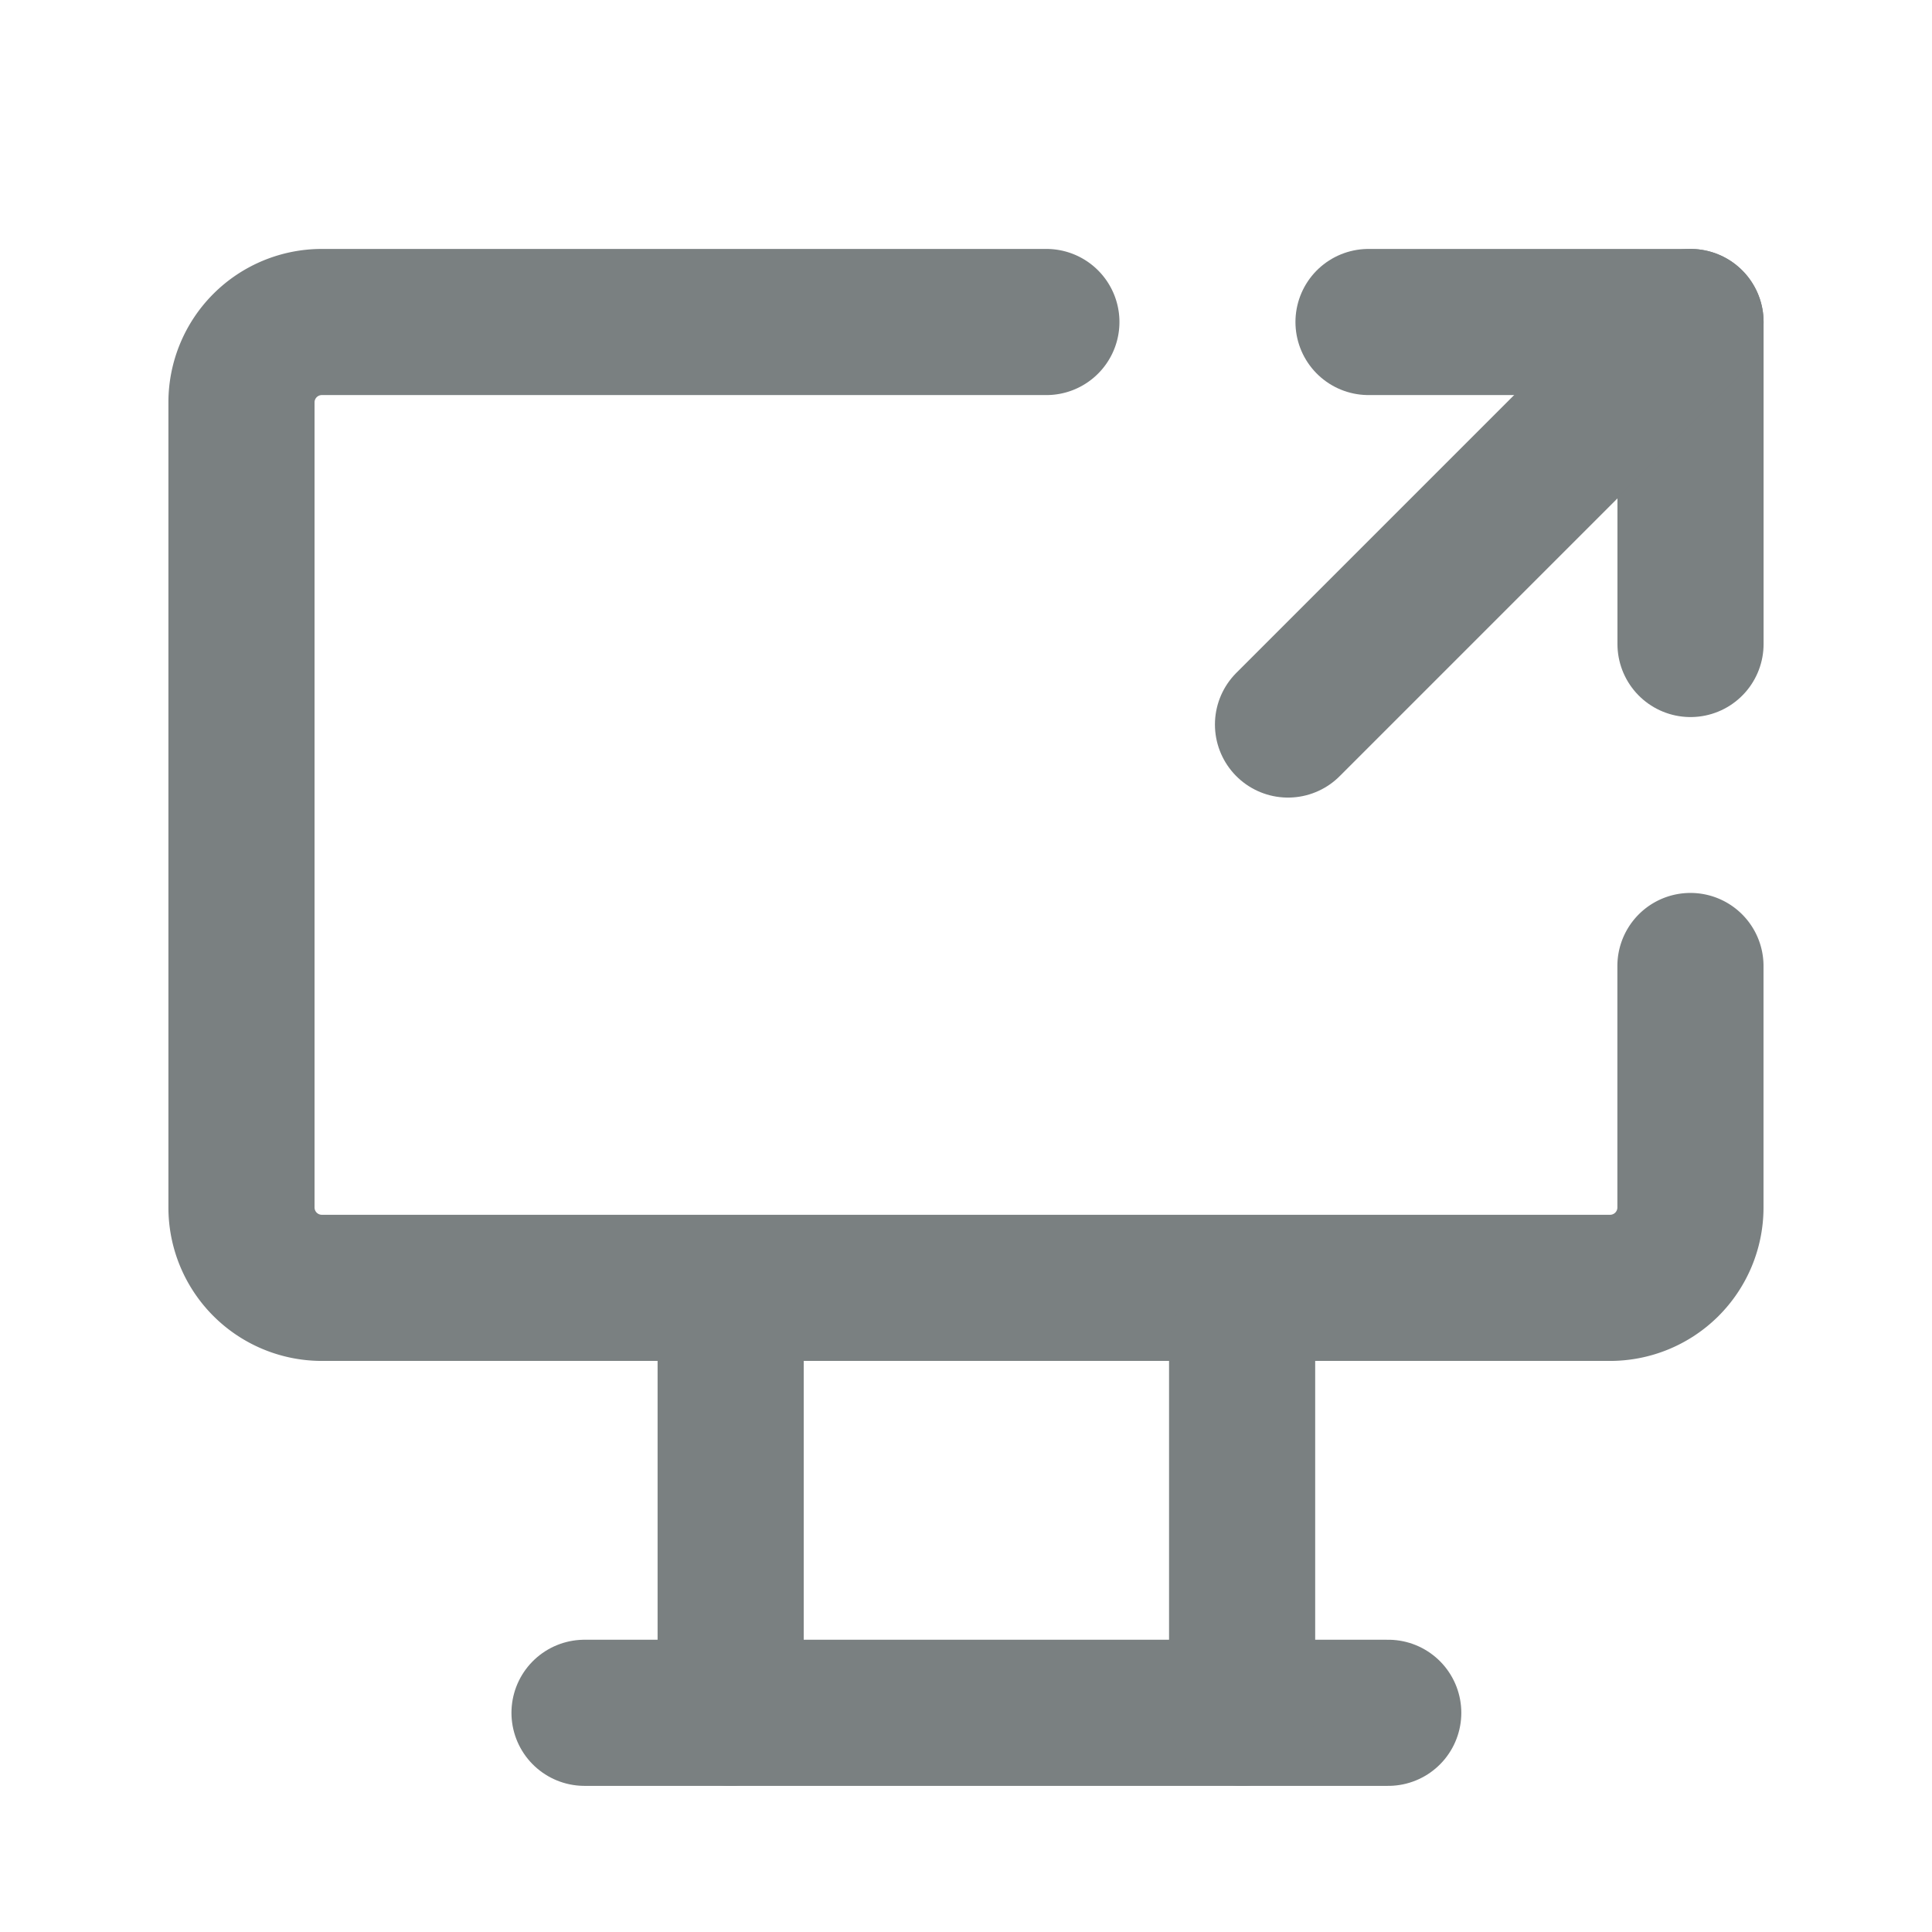 <svg id="Group_21675" data-name="Group 21675" xmlns="http://www.w3.org/2000/svg" width="26.442" height="26.442" viewBox="0 0 26.442 26.442">
  <path id="Path_63071" data-name="Path 63071" d="M0,0H26.442V26.442H0Z" fill="none"/>
  <path id="Path_63072" data-name="Path 63072" d="M22.831,12.814v3.305a1.1,1.1,0,0,1-1.1,1.1H4.1a1.1,1.1,0,0,1-1.1-1.1V5.1A1.1,1.1,0,0,1,4.1,4h9.916" transform="translate(0.305 0.407)" fill="none" stroke="#7a8081" stroke-linecap="round" stroke-linejoin="round" stroke-width="2"/>
  <line id="Line_867" data-name="Line 867" x2="11" transform="translate(8 23.442)" fill="none" stroke="#7a8081" stroke-linecap="round" stroke-linejoin="round" stroke-width="2"/>
  <line id="Line_868" data-name="Line 868" y2="5" transform="translate(10 18.442)" fill="none" stroke="#7a8081" stroke-linecap="round" stroke-linejoin="round" stroke-width="2"/>
  <line id="Line_869" data-name="Line 869" y2="5" transform="translate(17 18.442)" fill="none" stroke="#7a8081" stroke-linecap="round" stroke-linejoin="round" stroke-width="2"/>
  <path id="Path_63073" data-name="Path 63073" d="M17,4h4.407V8.407" transform="translate(1.73 0.407)" fill="none" stroke="#7a8081" stroke-linecap="round" stroke-linejoin="round" stroke-width="2"/>
  <path id="Path_63074" data-name="Path 63074" d="M16,9.509,21.509,4" transform="translate(1.628 0.407)" fill="none" stroke="#7a8081" stroke-linecap="round" stroke-linejoin="round" stroke-width="2"/>
</svg>
